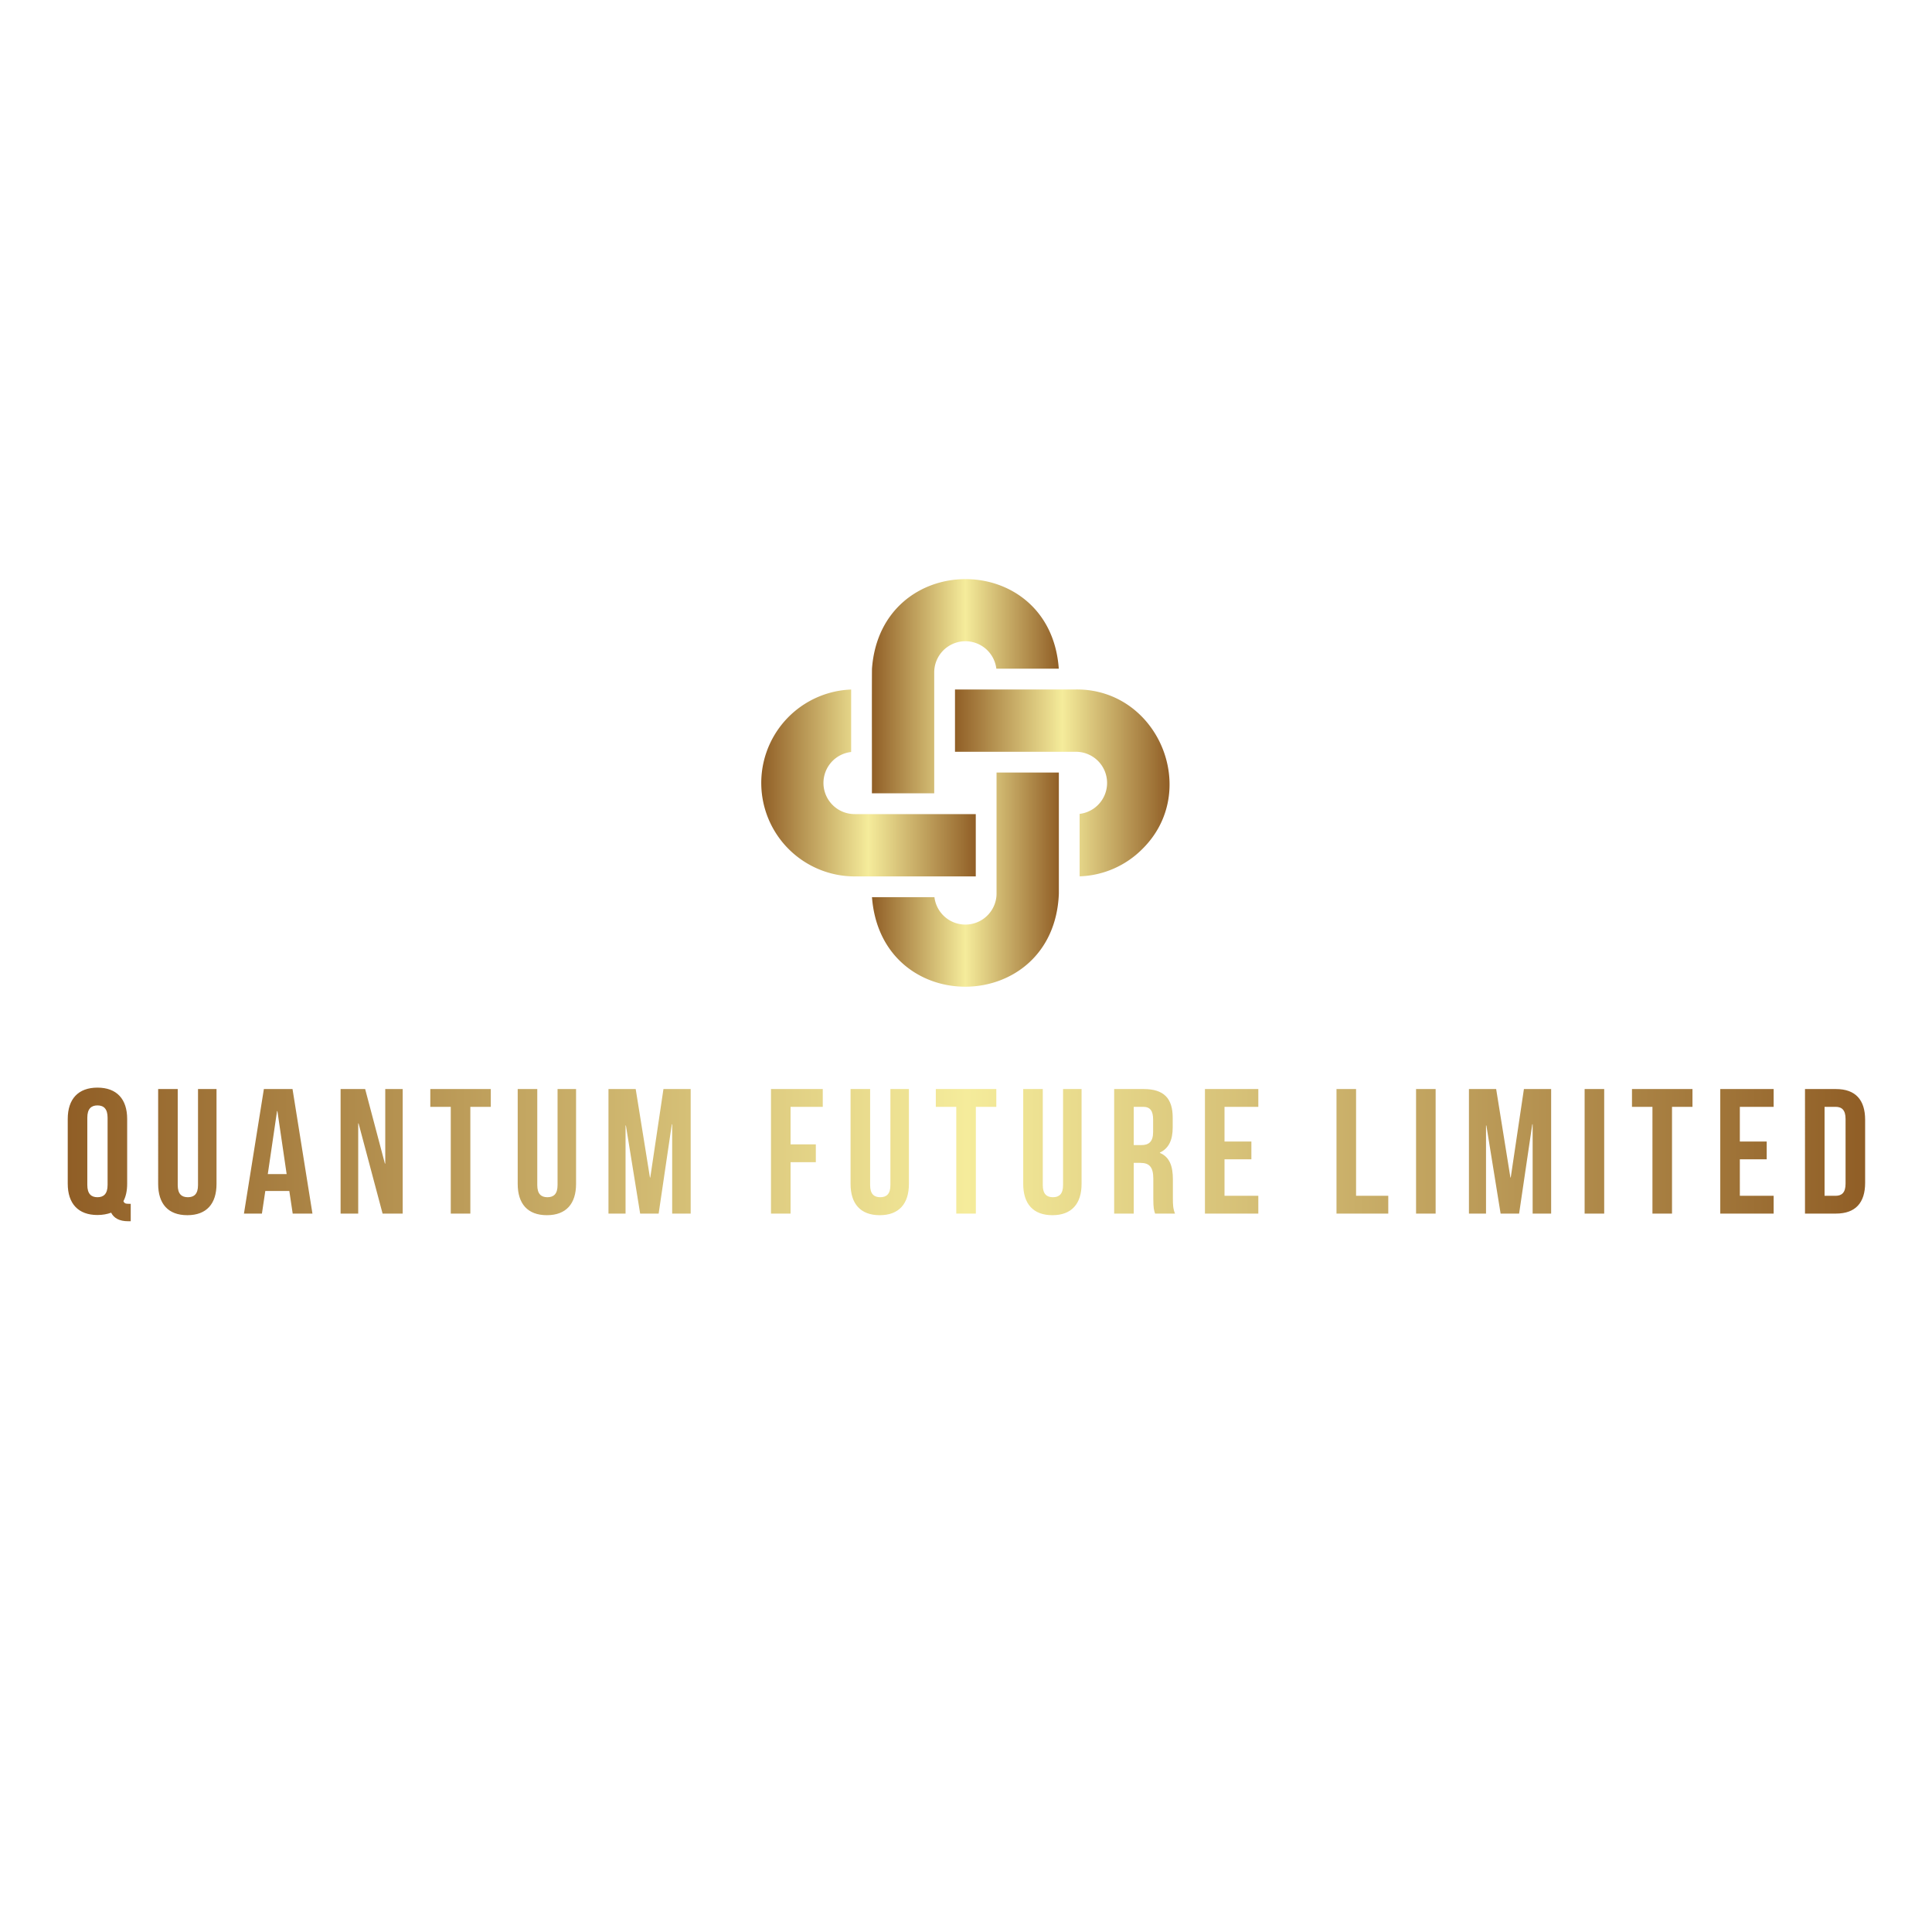<?xml version="1.0" encoding="UTF-8" standalone="no"?>
<svg
   version="1.1"
   width="3223.961"
   height="3223.961"
   viewBox="0 0 3223.961 3223.961"
   id="svg5"
   sodipodi:docname="quantum-future-limited.svg"
   inkscape:version="1.3.2 (091e20ef0f, 2023-11-25)"
   inkscape:export-filename="quantum-future-limited.png"
   inkscape:export-xdpi="96"
   inkscape:export-ydpi="96"
   xmlns:inkscape="http://www.inkscape.org/namespaces/inkscape"
   xmlns:sodipodi="http://sodipodi.sourceforge.net/DTD/sodipodi-0.dtd"
   xmlns:xlink="http://www.w3.org/1999/xlink"
   xmlns="http://www.w3.org/2000/svg"
   xmlns:svg="http://www.w3.org/2000/svg">
  <defs
     id="defs5">
    <linearGradient
       inkscape:collect="always"
       xlink:href="#SvgjsLinearGradient1379"
       id="linearGradient1"
       gradientTransform="scale(0.934,1.071)"
       x1="19.801"
       y1="2.395"
       x2="48.698"
       y2="2.395"
       gradientUnits="userSpaceOnUse" />
    <linearGradient
       inkscape:collect="always"
       xlink:href="#SvgjsLinearGradient1379"
       id="linearGradient2"
       gradientTransform="scale(0.934,1.071)"
       x1="19.815"
       y1="28.491"
       x2="48.708"
       y2="28.491"
       gradientUnits="userSpaceOnUse" />
    <linearGradient
       inkscape:collect="always"
       xlink:href="#SvgjsLinearGradient1379"
       id="linearGradient3"
       gradientTransform="scale(1.072,0.933)"
       x1="28.464"
       y1="19.823"
       x2="57.385"
       y2="19.823"
       gradientUnits="userSpaceOnUse" />
    <linearGradient
       inkscape:collect="always"
       xlink:href="#SvgjsLinearGradient1379"
       id="linearGradient4"
       gradientTransform="scale(1.072,0.933)"
       x1="2.332"
       y1="19.838"
       x2="31.258"
       y2="19.838"
       gradientUnits="userSpaceOnUse" />
    <linearGradient
       inkscape:collect="always"
       xlink:href="#SvgjsLinearGradient1379"
       id="linearGradient5"
       gradientTransform="scale(1.001,0.999)"
       x1="2.497"
       y1="2.567"
       x2="61.425"
       y2="2.567"
       gradientUnits="userSpaceOnUse" />
    <linearGradient
       inkscape:collect="always"
       xlink:href="#SvgjsLinearGradient1383"
       id="linearGradient6"
       gradientTransform="scale(3.668,0.273)"
       x1="0.338"
       y1="42.838"
       x2="110.514"
       y2="42.838"
       gradientUnits="userSpaceOnUse" />
    <linearGradient
       inkscape:collect="always"
       xlink:href="#SvgjsLinearGradient1383"
       id="linearGradient7"
       gradientTransform="scale(3.668,0.273)"
       x1="0.338"
       y1="42.838"
       x2="110.514"
       y2="42.838"
       gradientUnits="userSpaceOnUse" />
  </defs>
  <sodipodi:namedview
     id="namedview5"
     pagecolor="#ffffff"
     bordercolor="#000000"
     borderopacity="0.25"
     inkscape:showpageshadow="2"
     inkscape:pageopacity="0.0"
     inkscape:pagecheckerboard="0"
     inkscape:deskcolor="#d1d1d1"
     inkscape:zoom="0.22615992"
     inkscape:cx="1998.5858"
     inkscape:cy="1775.2925"
     inkscape:window-width="2637"
     inkscape:window-height="1293"
     inkscape:window-x="26"
     inkscape:window-y="23"
     inkscape:window-maximized="0"
     inkscape:current-layer="svg5" />
  <g
     transform="matrix(8.571,0,0,8.571,113.041,966.42)"
     id="g5">
    <defs
       id="SvgjsDefs1374">
      <linearGradient
         id="SvgjsLinearGradient1379">
        <stop
           id="SvgjsStop1380"
           stop-color="#905e26"
           offset="0" />
        <stop
           id="SvgjsStop1381"
           stop-color="#f5ec9b"
           offset="0.5" />
        <stop
           id="SvgjsStop1382"
           stop-color="#905e26"
           offset="1" />
      </linearGradient>
      <linearGradient
         id="SvgjsLinearGradient1383">
        <stop
           id="SvgjsStop1384"
           stop-color="#905e26"
           offset="0" />
        <stop
           id="SvgjsStop1385"
           stop-color="#f5ec9b"
           offset="0.5" />
        <stop
           id="SvgjsStop1386"
           stop-color="#905e26"
           offset="1" />
      </linearGradient>
    </defs>
    <g
       id="SvgjsG1375"
       featureKey="symbolFeature-0"
       transform="matrix(1.348,0,0,1.348,131.629,-3.458)"
       fill="url(#SvgjsLinearGradient1379)"
       style="fill:url(#linearGradient5)">
      <title
         id="title1">1</title>
      <path
         d="m 27.5,16 a 4.501,4.501 0 0 1 8.97,-0.5 L 45.49,15.5 c -1.232,-17.261 -25.713,-17.235 -26.98,1.1e-4 -0.031,2.585 0.001,15.66 -0.01,18 h 9 z"
         id="path1"
         style="fill:url(#linearGradient1)" />
      <path
         d="M 36.5,33.5 V 48 a 4.067,4.067 0 0 1 -0.03,0.5 4.503,4.503 0 0 1 -8.94,-1.3e-4 L 18.51,48.5 C 19.856,66.054 44.807,65.586 45.5,48 V 30.5 h -9 z"
         id="path2"
         style="fill:url(#linearGradient2)" />
      <path
         d="M 48,18.5 H 30.5 v 9 H 48 a 4.501,4.501 0 0 1 0.5,8.97 l 1e-4,9.02 a 13.393,13.393 0 0 0 9.05,-3.94 C 66.024,33.21 59.899,18.424 48,18.5 Z"
         id="path3"
         style="fill:url(#linearGradient3)" />
      <path
         d="M 33.5,36.5 H 16 A 4.499,4.499 0 0 1 15.5,27.53 V 18.51 A 13.5,13.5 0 0 0 16,45.5 h 17.5 z"
         id="path4"
         style="fill:url(#linearGradient4)" />
    </g>
    <g
       id="SvgjsG1376"
       featureKey="nameFeature-0"
       transform="matrix(0.866,0,0,0.866,-1.074,88.883)"
       fill="url(#SvgjsLinearGradient1383)"
       style="fill:url(#linearGradient7)">
      <path
         d="M 1.24,33.28 V 18.72 c 0,-4.48 2.36,-7.04 6.68,-7.04 4.32,0 6.68,2.56 6.68,7.04 v 14.56 c 0,1.56 -0.28,2.88 -0.84,3.92 0.2,0.52 0.52,0.6 1.24,0.6 h 0.4 v 3.92 H 14.8 C 12.84,41.72 11.6,41 11,39.8 10.12,40.12 9.08,40.32 7.92,40.32 3.6,40.32 1.24,37.76 1.24,33.28 Z m 4.4,-14.84 v 15.12 c 0,2 0.88,2.76 2.28,2.76 1.4,0 2.28,-0.76 2.28,-2.76 V 18.44 c 0,-2 -0.88,-2.76 -2.28,-2.76 -1.4,0 -2.28,0.76 -2.28,2.76 z M 21.568,12 h 4.4 v 21.6 c 0,2 0.88,2.72 2.28,2.72 1.4,0 2.28,-0.72 2.28,-2.72 V 12 h 4.16 v 21.32 c 0,4.48 -2.24,7.04 -6.56,7.04 -4.32,0 -6.56,-2.56 -6.56,-7.04 z m 30.208,0 4.48,28 h -4.44 l -0.76,-5.08 h -5.4 L 44.896,40 h -4.04 l 4.48,-28 z m -3.48,4.96 -2.08,14.16 h 4.24 L 48.376,16.96 Z M 72.024,40 66.624,19.72 h -0.08 V 40 h -3.96 V 12 h 5.52 l 4.44,16.76 h 0.08 V 12 h 3.92 V 40 Z M 82.752,16 v -4 h 13.6 v 4 h -4.6 v 24 h -4.4 V 16 Z M 102.4,12 h 4.4 v 21.6 c 0,2 0.88,2.72 2.28,2.72 1.4,0 2.28,-0.72 2.28,-2.72 V 12 h 4.16 v 21.32 c 0,4.48 -2.24,7.04 -6.56,7.04 -4.32,0 -6.56,-2.56 -6.56,-7.04 z m 26.528,0 3.2,19.88 h 0.08 L 135.168,12 h 6.12 v 28 h -4.16 V 19.92 h -0.08 L 134.088,40 h -4.16 l -3.2,-19.8 h -0.08 V 40 h -3.84 V 12 Z m 34.816,4 v 8.44 h 5.68 v 4 h -5.68 V 40 h -4.4 V 12 h 11.64 v 4 z m 13.488,-4 h 4.4 v 21.6 c 0,2 0.88,2.72 2.28,2.72 1.4,0 2.28,-0.72 2.28,-2.72 V 12 h 4.16 v 21.32 c 0,4.48 -2.24,7.04 -6.56,7.04 -4.32,0 -6.56,-2.56 -6.56,-7.04 z M 196.4,16 V 12 H 210 v 4 h -4.6 V 40 H 201 V 16 Z m 19.648,-4 h 4.4 v 21.6 c 0,2 0.88,2.72 2.28,2.72 1.4,0 2.28,-0.72 2.28,-2.72 V 12 h 4.16 v 21.32 c 0,4.48 -2.24,7.04 -6.56,7.04 -4.32,0 -6.56,-2.56 -6.56,-7.04 z m 34.128,28 h -4.48 c -0.24,-0.72 -0.4,-1.16 -0.4,-3.44 v -4.4 c 0,-2.6 -0.88,-3.56 -2.88,-3.56 h -1.52 V 40 h -4.4 V 12 h 6.64 c 4.56,0 6.52,2.12 6.52,6.44 v 2.2 c 0,2.88 -0.92,4.72 -2.88,5.64 v 0.08 c 2.2,0.92 2.92,3 2.92,5.92 v 4.32 c 0,1.36 0.04,2.36 0.48,3.4 z m -7.16,-24 h -2.12 v 8.6 h 1.72 c 1.64,0 2.64,-0.72 2.64,-2.96 v -2.76 c 0,-2 -0.68,-2.88 -2.24,-2.88 z m 18.288,0 v 7.8 h 6.04 v 4 h -6.04 V 36 h 7.6 v 4 h -12 V 12 h 12 v 4 z M 286.48,40 V 12 h 4.4 v 24 h 7.24 v 4 z m 17.888,0 V 12 h 4.4 v 28 z m 18.008,-28 3.2,19.88 h 0.08 L 328.616,12 h 6.12 v 28 h -4.16 V 19.92 h -0.08 L 327.536,40 h -4.16 l -3.2,-19.8 h -0.08 V 40 h -3.84 V 12 Z m 19.888,28 V 12 h 4.4 v 28 z m 10.648,-24 v -4 h 13.6 v 4 h -4.6 v 24 h -4.4 V 16 Z m 24.248,0 v 7.8 h 6.04 v 4 h -6.04 V 36 h 7.6 v 4 h -12 V 12 h 12 v 4 z m 14.648,24 V 12 h 6.96 c 4.4,0 6.56,2.44 6.56,6.92 v 14.16 c 0,4.48 -2.16,6.92 -6.56,6.92 z m 6.88,-24 h -2.48 v 20 h 2.48 c 1.4,0 2.24,-0.72 2.24,-2.72 V 18.72 c 0,-2 -0.84,-2.72 -2.24,-2.72 z"
         id="path5"
         style="fill:url(#linearGradient6)" />
    </g>
  </g>
</svg>

